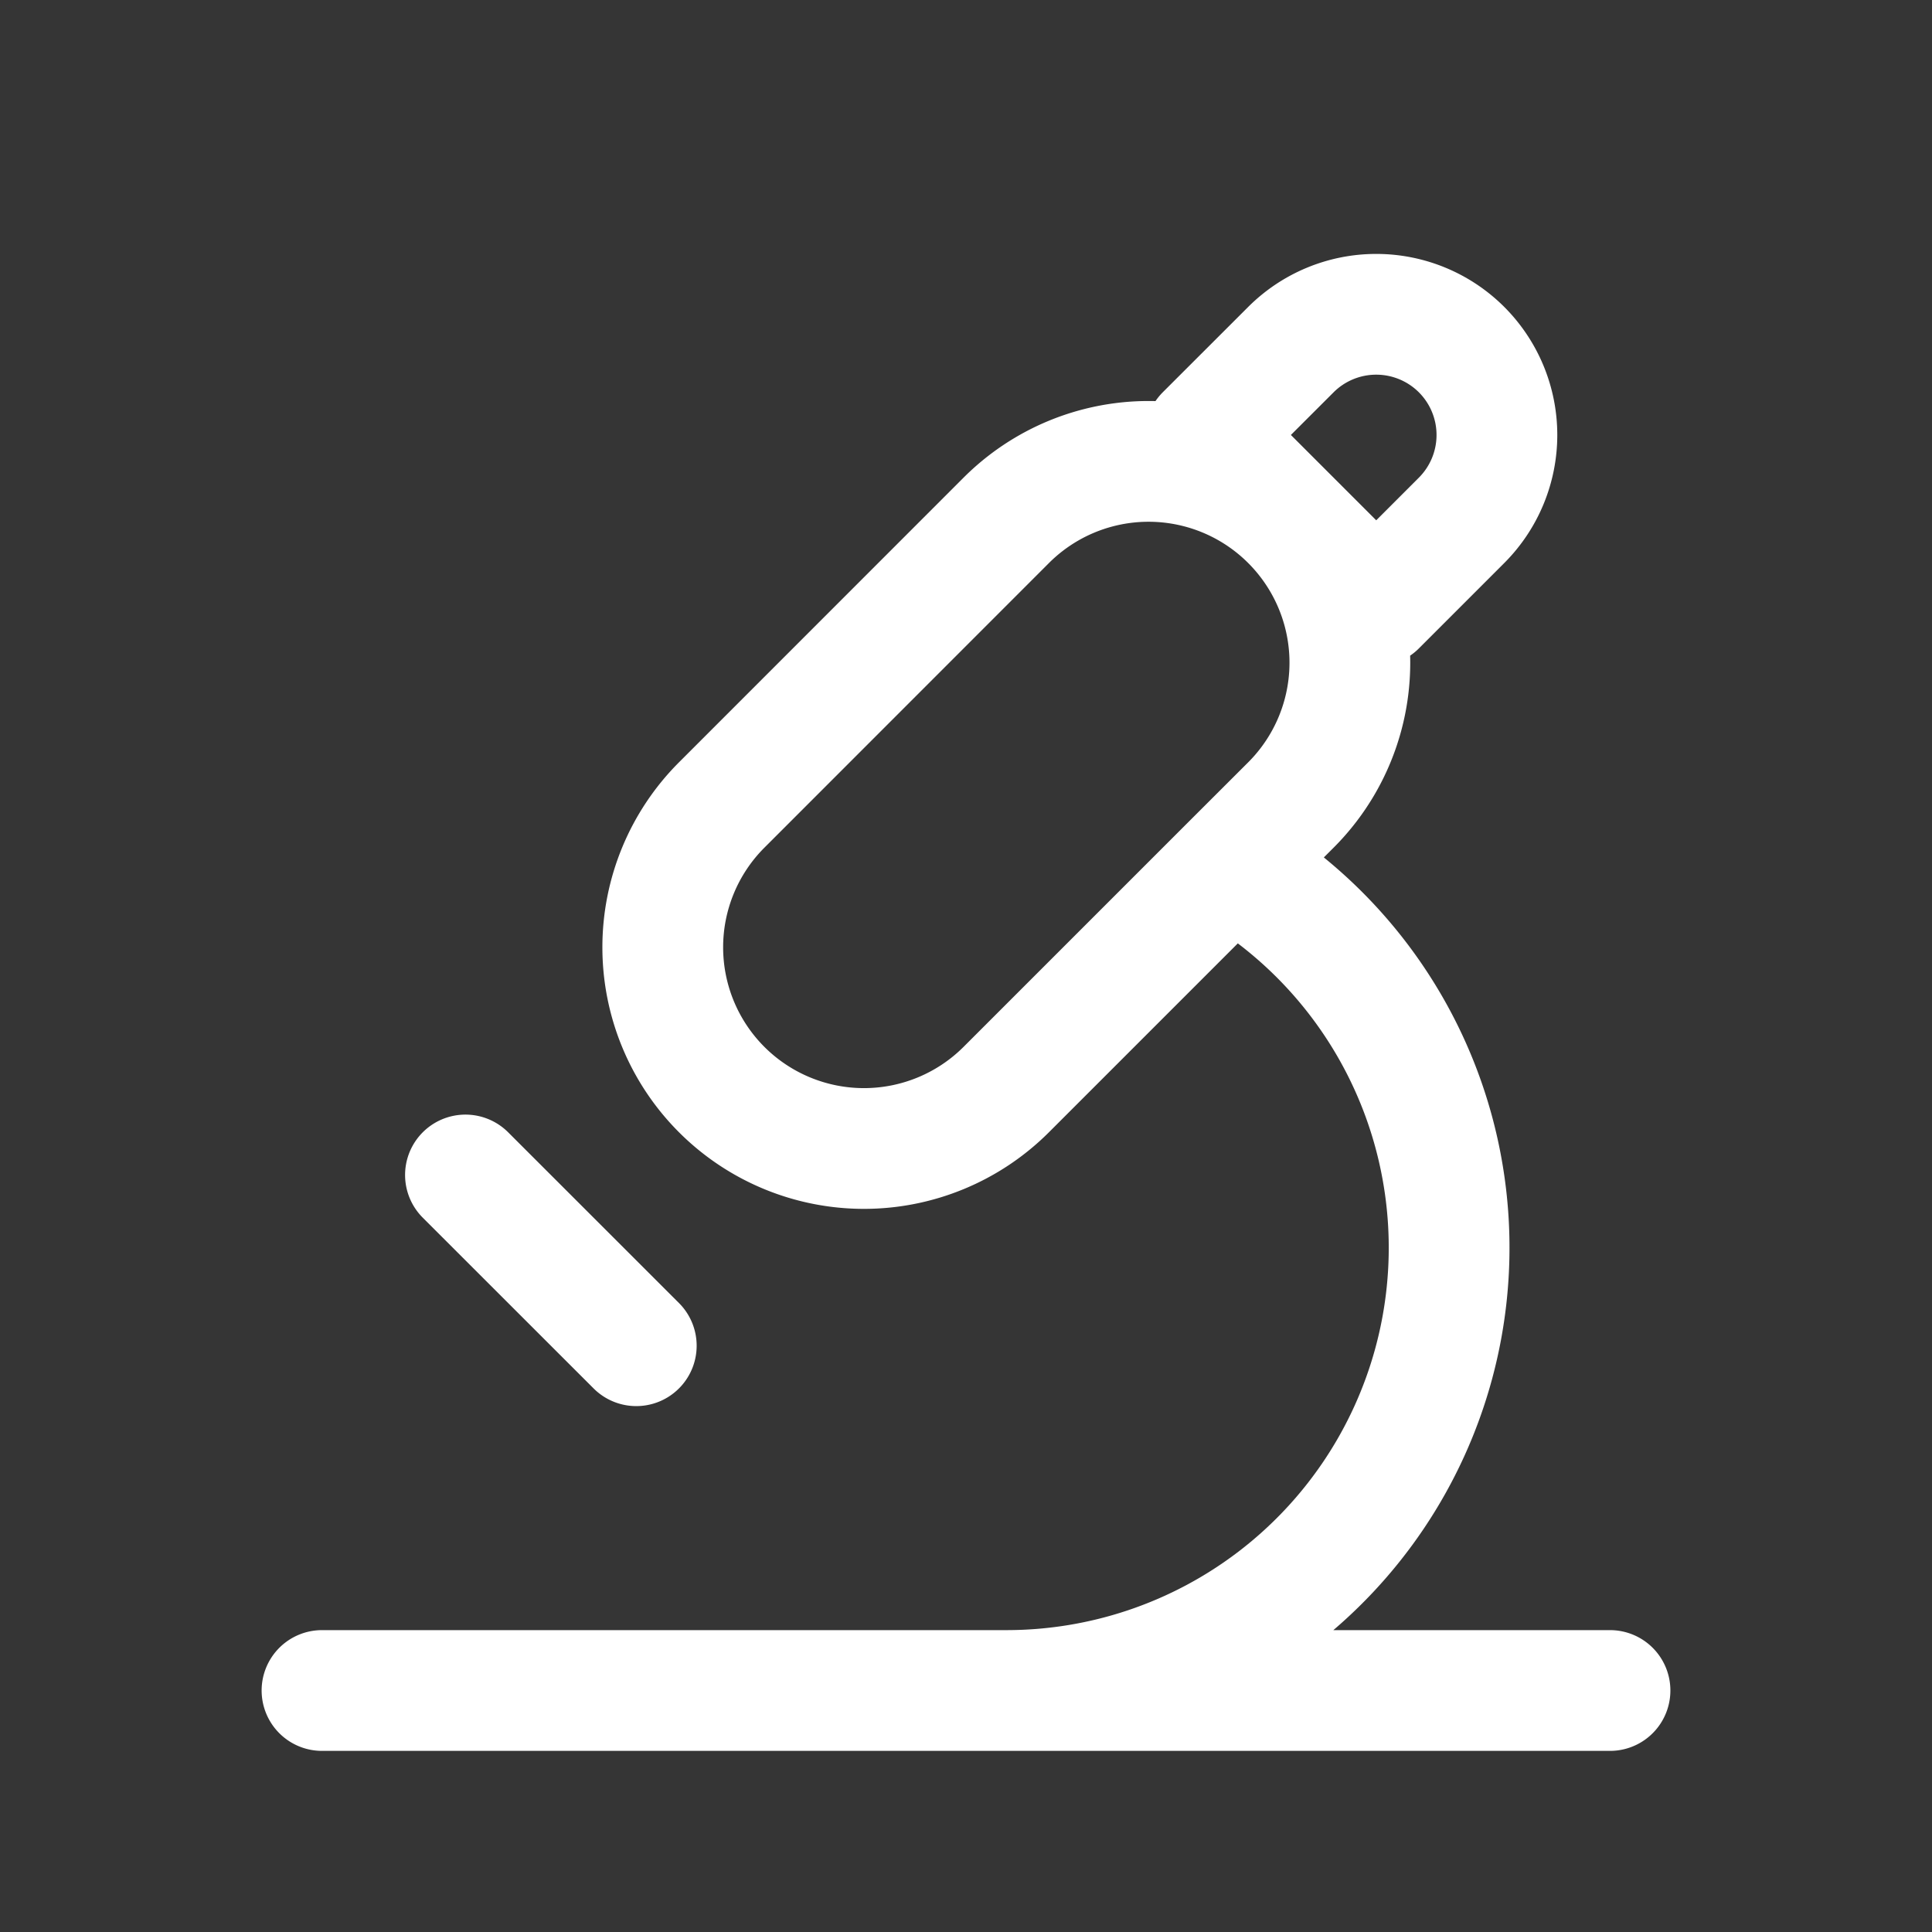<svg xmlns="http://www.w3.org/2000/svg" width="24" height="24" fill="none"><rect width="100%" height="100%" fill="#333333" stroke="none"/><path fill="#fff" fill-opacity=".01" d="M24 0v24H0V0z"/><path stroke="#FFFFFF" stroke-linecap="round" stroke-linejoin="round" stroke-width="1.5" d="M4 21h16M5.782 14.596l2.122 2.121M12.5 21a5.5 5.5 0 0 0 2.781-10.246m0 0 .755-.754a2.5 2.5 0 0 0 0-3.536v0a2.5 2.5 0 0 0-3.536 0L8.965 10a2.5 2.5 0 0 0 0 3.535v0a2.5 2.5 0 0 0 3.535 0zm1.815-3.23 1.06-1.06a1.5 1.5 0 0 0 0-2.121v0a1.5 1.5 0 0 0-2.12 0l-1.061 1.06z"/></svg>